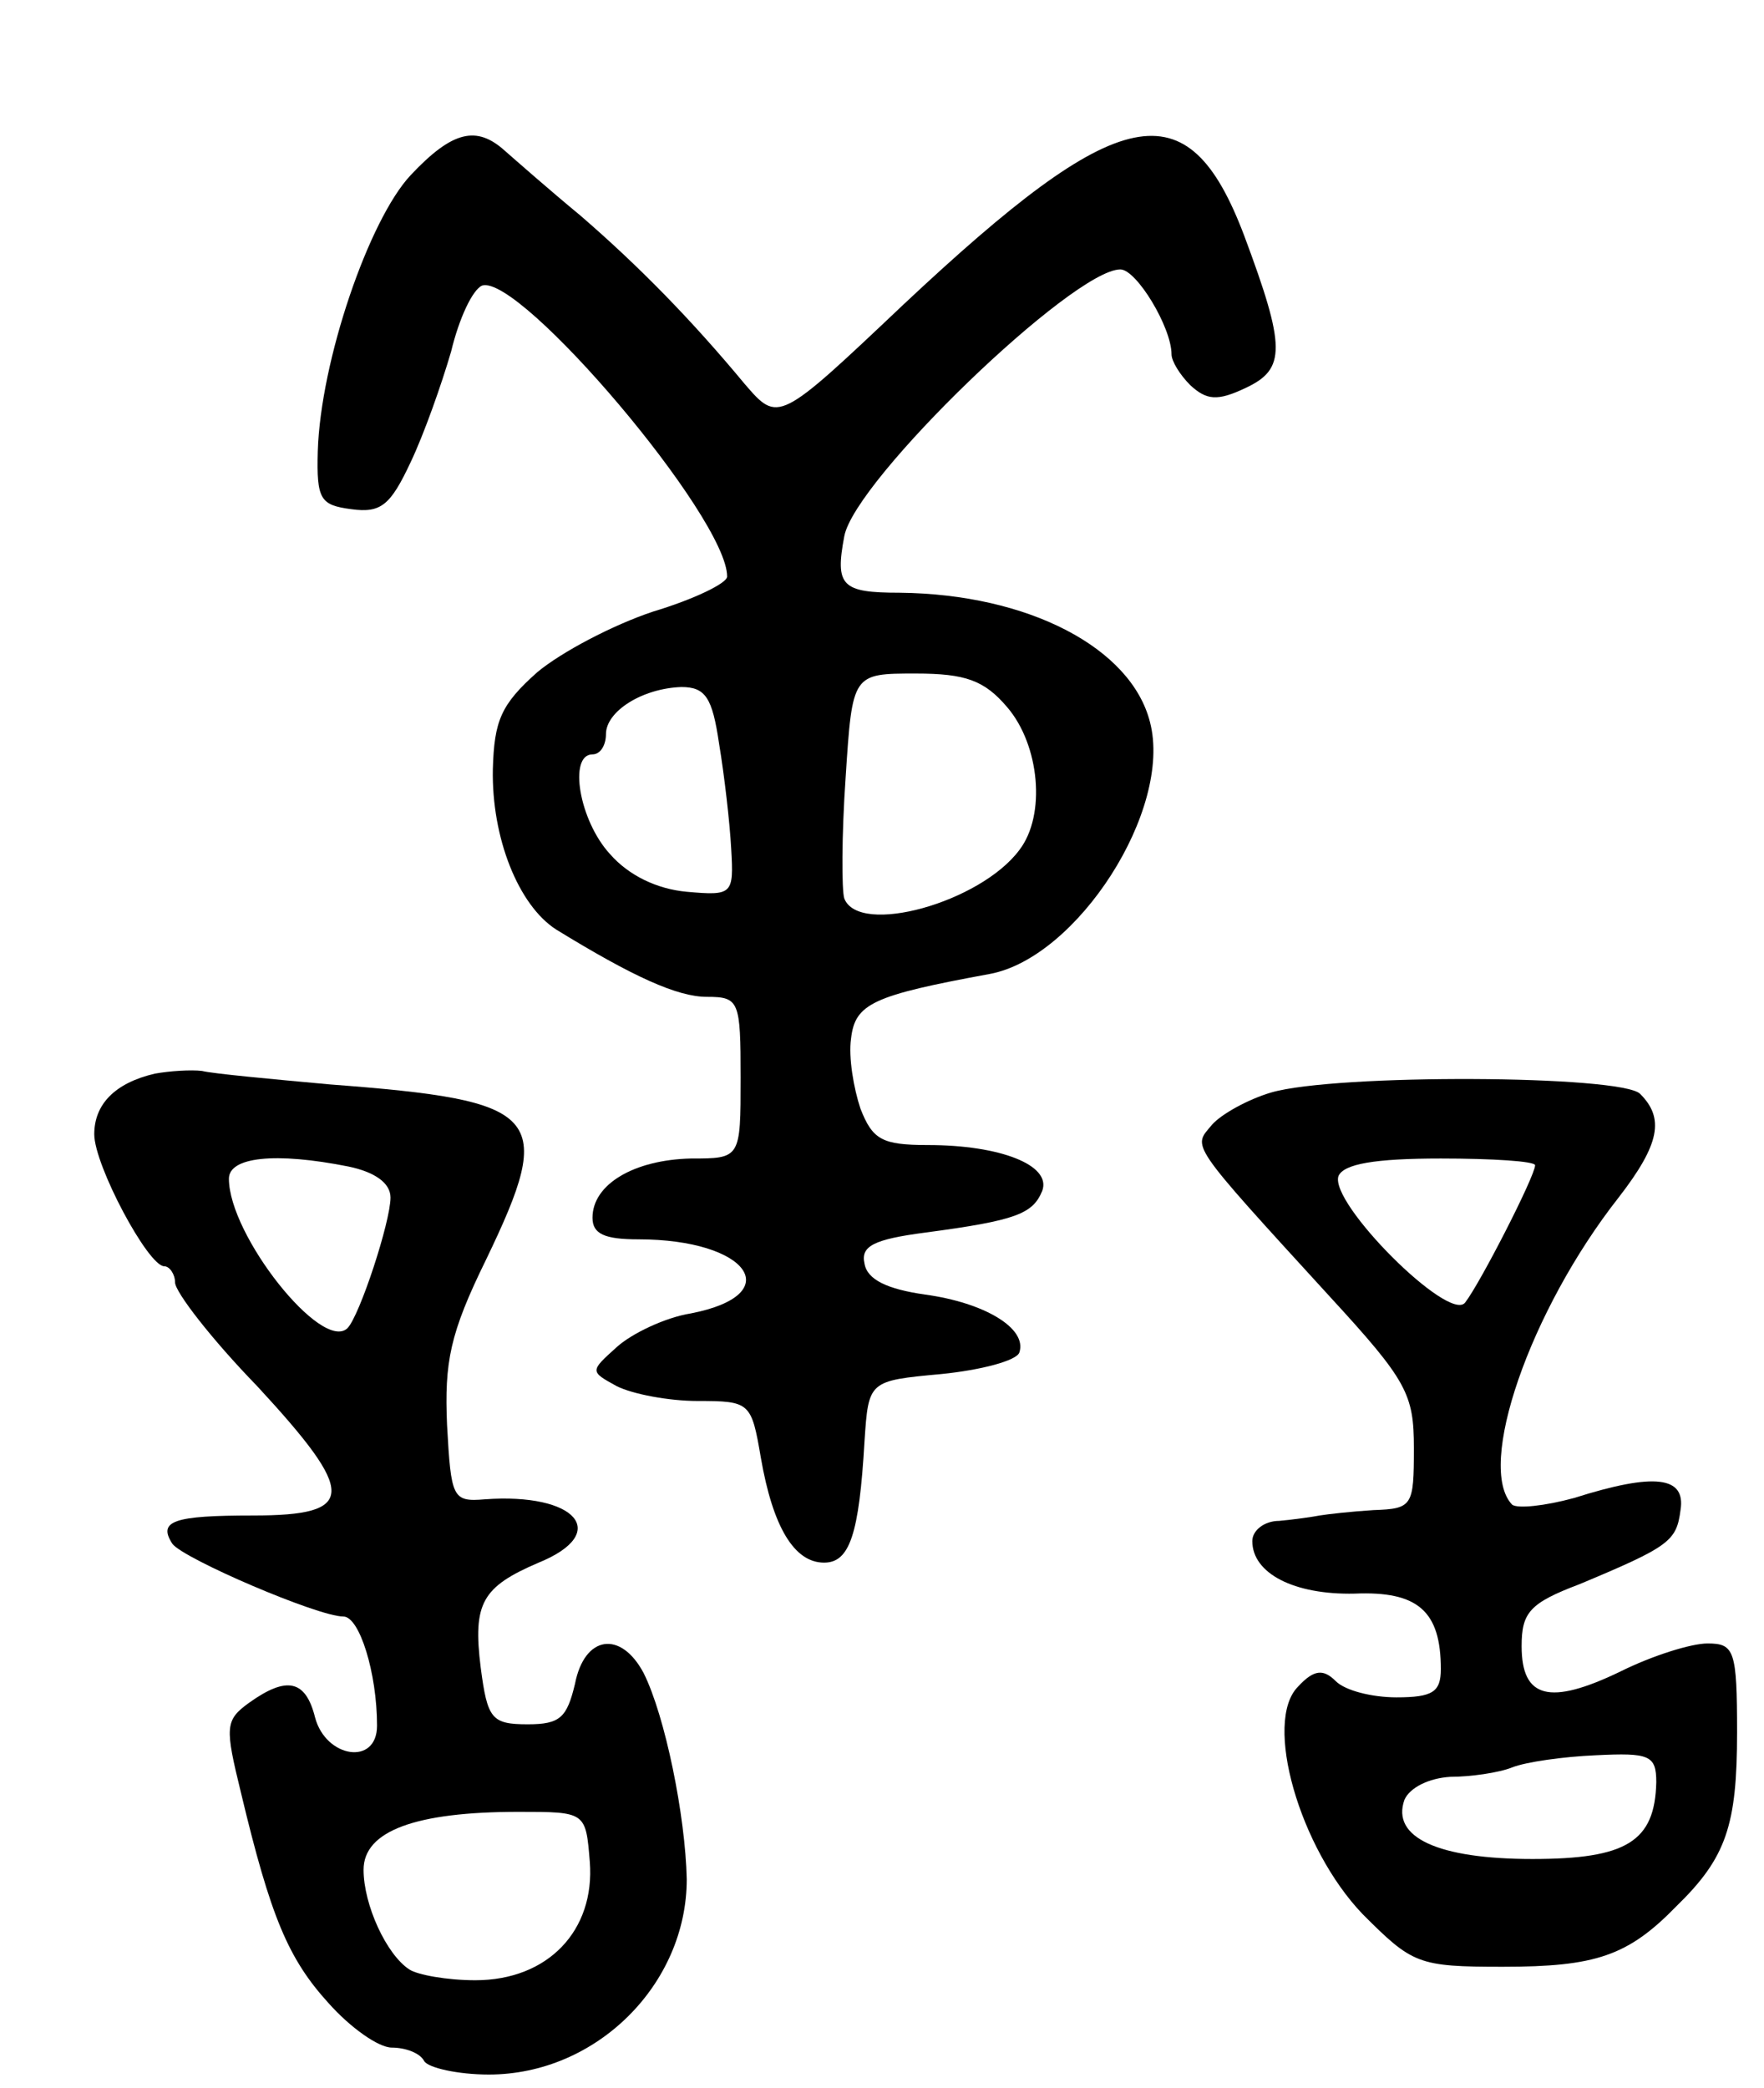 <svg version="1.0" xmlns="http://www.w3.org/2000/svg"
 width="131pt" height="155pt" viewBox="0 0 131 155"
 preserveAspectRatio="xMidYMid meet">
<g transform="translate(0,155) scale(0.1,-0.1)"
fill="#000000" stroke="none">
<path d="M305 1420 c-31 -33 -67 -138 -69 -205 -1 -36 2 -40 25 -43 22 -3 29
3 44 35 10 21 23 58 30 82 6 25 16 46 23 49 28 9 182 -172 182 -216 0 -5 -25
-17 -55 -26 -30 -10 -68 -30 -86 -45 -27 -24 -32 -36 -33 -72 -1 -51 19 -101
47 -119 57 -35 90 -50 112 -50 24 0 25 -3 25 -60 0 -60 0 -60 -37 -60 -42 -1
-73 -19 -73 -44 0 -12 9 -16 34 -16 82 0 111 -41 39 -55 -19 -3 -44 -15 -55
-25 -20 -18 -20 -18 0 -29 12 -6 39 -11 60 -11 39 0 40 -1 47 -42 9 -52 25
-78 47 -78 19 0 26 21 30 90 3 45 3 45 57 50 30 3 56 10 58 16 6 18 -26 37
-70 43 -28 4 -43 11 -45 23 -3 13 7 18 45 23 68 9 80 14 87 31 7 19 -31 34
-85 34 -34 0 -41 4 -50 27 -5 15 -9 38 -7 52 3 26 16 32 103 48 65 12 136 122
119 187 -14 55 -90 95 -186 96 -43 0 -48 5 -41 42 8 42 170 198 205 198 12 0
38 -43 38 -63 0 -5 6 -15 14 -23 12 -11 20 -12 41 -2 30 14 30 30 -1 113 -42
111 -92 100 -253 -51 -93 -88 -93 -88 -118 -59 -39 47 -78 87 -122 125 -23 19
-48 41 -56 48 -21 19 -39 15 -70 -18z m443 -395 c24 -28 29 -80 9 -106 -29
-39 -119 -64 -130 -36 -2 6 -2 47 1 90 5 77 5 77 52 77 37 0 51 -5 68 -25z
m-214 -27 c4 -24 8 -59 9 -78 2 -34 1 -35 -33 -32 -22 2 -43 12 -57 28 -23 25
-31 74 -13 74 6 0 10 7 10 15 0 17 27 34 56 35 18 0 23 -8 28 -42z"/>
<path d="M115 753 c-30 -7 -45 -23 -45 -45 0 -23 40 -98 52 -98 4 0 8 -6 8
-12 0 -7 27 -42 61 -77 74 -80 74 -96 -3 -96 -59 0 -71 -4 -60 -21 8 -11 108
-54 127 -54 12 0 25 -42 25 -81 0 -30 -38 -24 -46 6 -7 28 -21 31 -49 11 -18
-13 -18 -18 -6 -67 22 -92 35 -123 65 -156 16 -18 37 -33 47 -33 10 0 21 -4
24 -10 3 -5 25 -10 48 -10 80 0 147 67 147 145 -1 47 -16 121 -32 153 -17 32
-44 28 -51 -8 -6 -25 -11 -30 -35 -30 -27 0 -30 4 -35 42 -6 48 1 60 43 78 54
22 28 52 -40 47 -24 -2 -25 1 -28 55 -2 47 2 68 29 123 52 108 42 118 -116
130 -44 4 -87 8 -95 10 -8 1 -24 0 -35 -2z m144 -69 c19 -4 31 -12 31 -23 0
-18 -23 -88 -32 -97 -19 -18 -88 69 -88 111 0 16 34 20 89 9z m179 -516 c4
-51 -31 -88 -85 -88 -21 0 -43 4 -49 8 -17 11 -34 48 -34 74 0 29 39 43 115
43 50 0 50 0 53 -37z"/>
<path d="M944 739 c-17 -5 -37 -16 -44 -24 -14 -17 -19 -11 88 -128 57 -62 62
-72 62 -112 0 -43 -1 -45 -30 -46 -16 -1 -34 -3 -40 -4 -5 -1 -19 -3 -30 -4
-11 0 -20 -7 -20 -15 0 -24 31 -40 76 -39 47 2 64 -13 64 -56 0 -17 -6 -21
-33 -21 -18 0 -38 5 -45 12 -9 9 -16 9 -28 -4 -26 -26 1 -120 48 -169 37 -37
41 -39 104 -39 69 0 93 8 129 45 37 36 45 60 45 129 0 61 -2 66 -22 66 -12 0
-41 -9 -65 -21 -52 -25 -73 -20 -73 19 0 25 6 32 43 46 67 28 72 32 75 55 4
25 -19 28 -79 9 -22 -6 -42 -8 -46 -5 -27 28 13 144 79 228 31 40 34 59 16 77
-14 14 -226 15 -274 1z m196 -54 c0 -8 -41 -88 -52 -102 -12 -15 -101 74 -94
94 4 9 27 13 76 13 38 0 70 -2 70 -5z m90 -458 c-1 -44 -22 -57 -92 -57 -70 0
-105 16 -95 44 4 9 18 16 34 17 15 0 36 3 46 7 10 4 38 8 62 9 40 2 45 0 45
-20z"/>
</g>
</svg>
